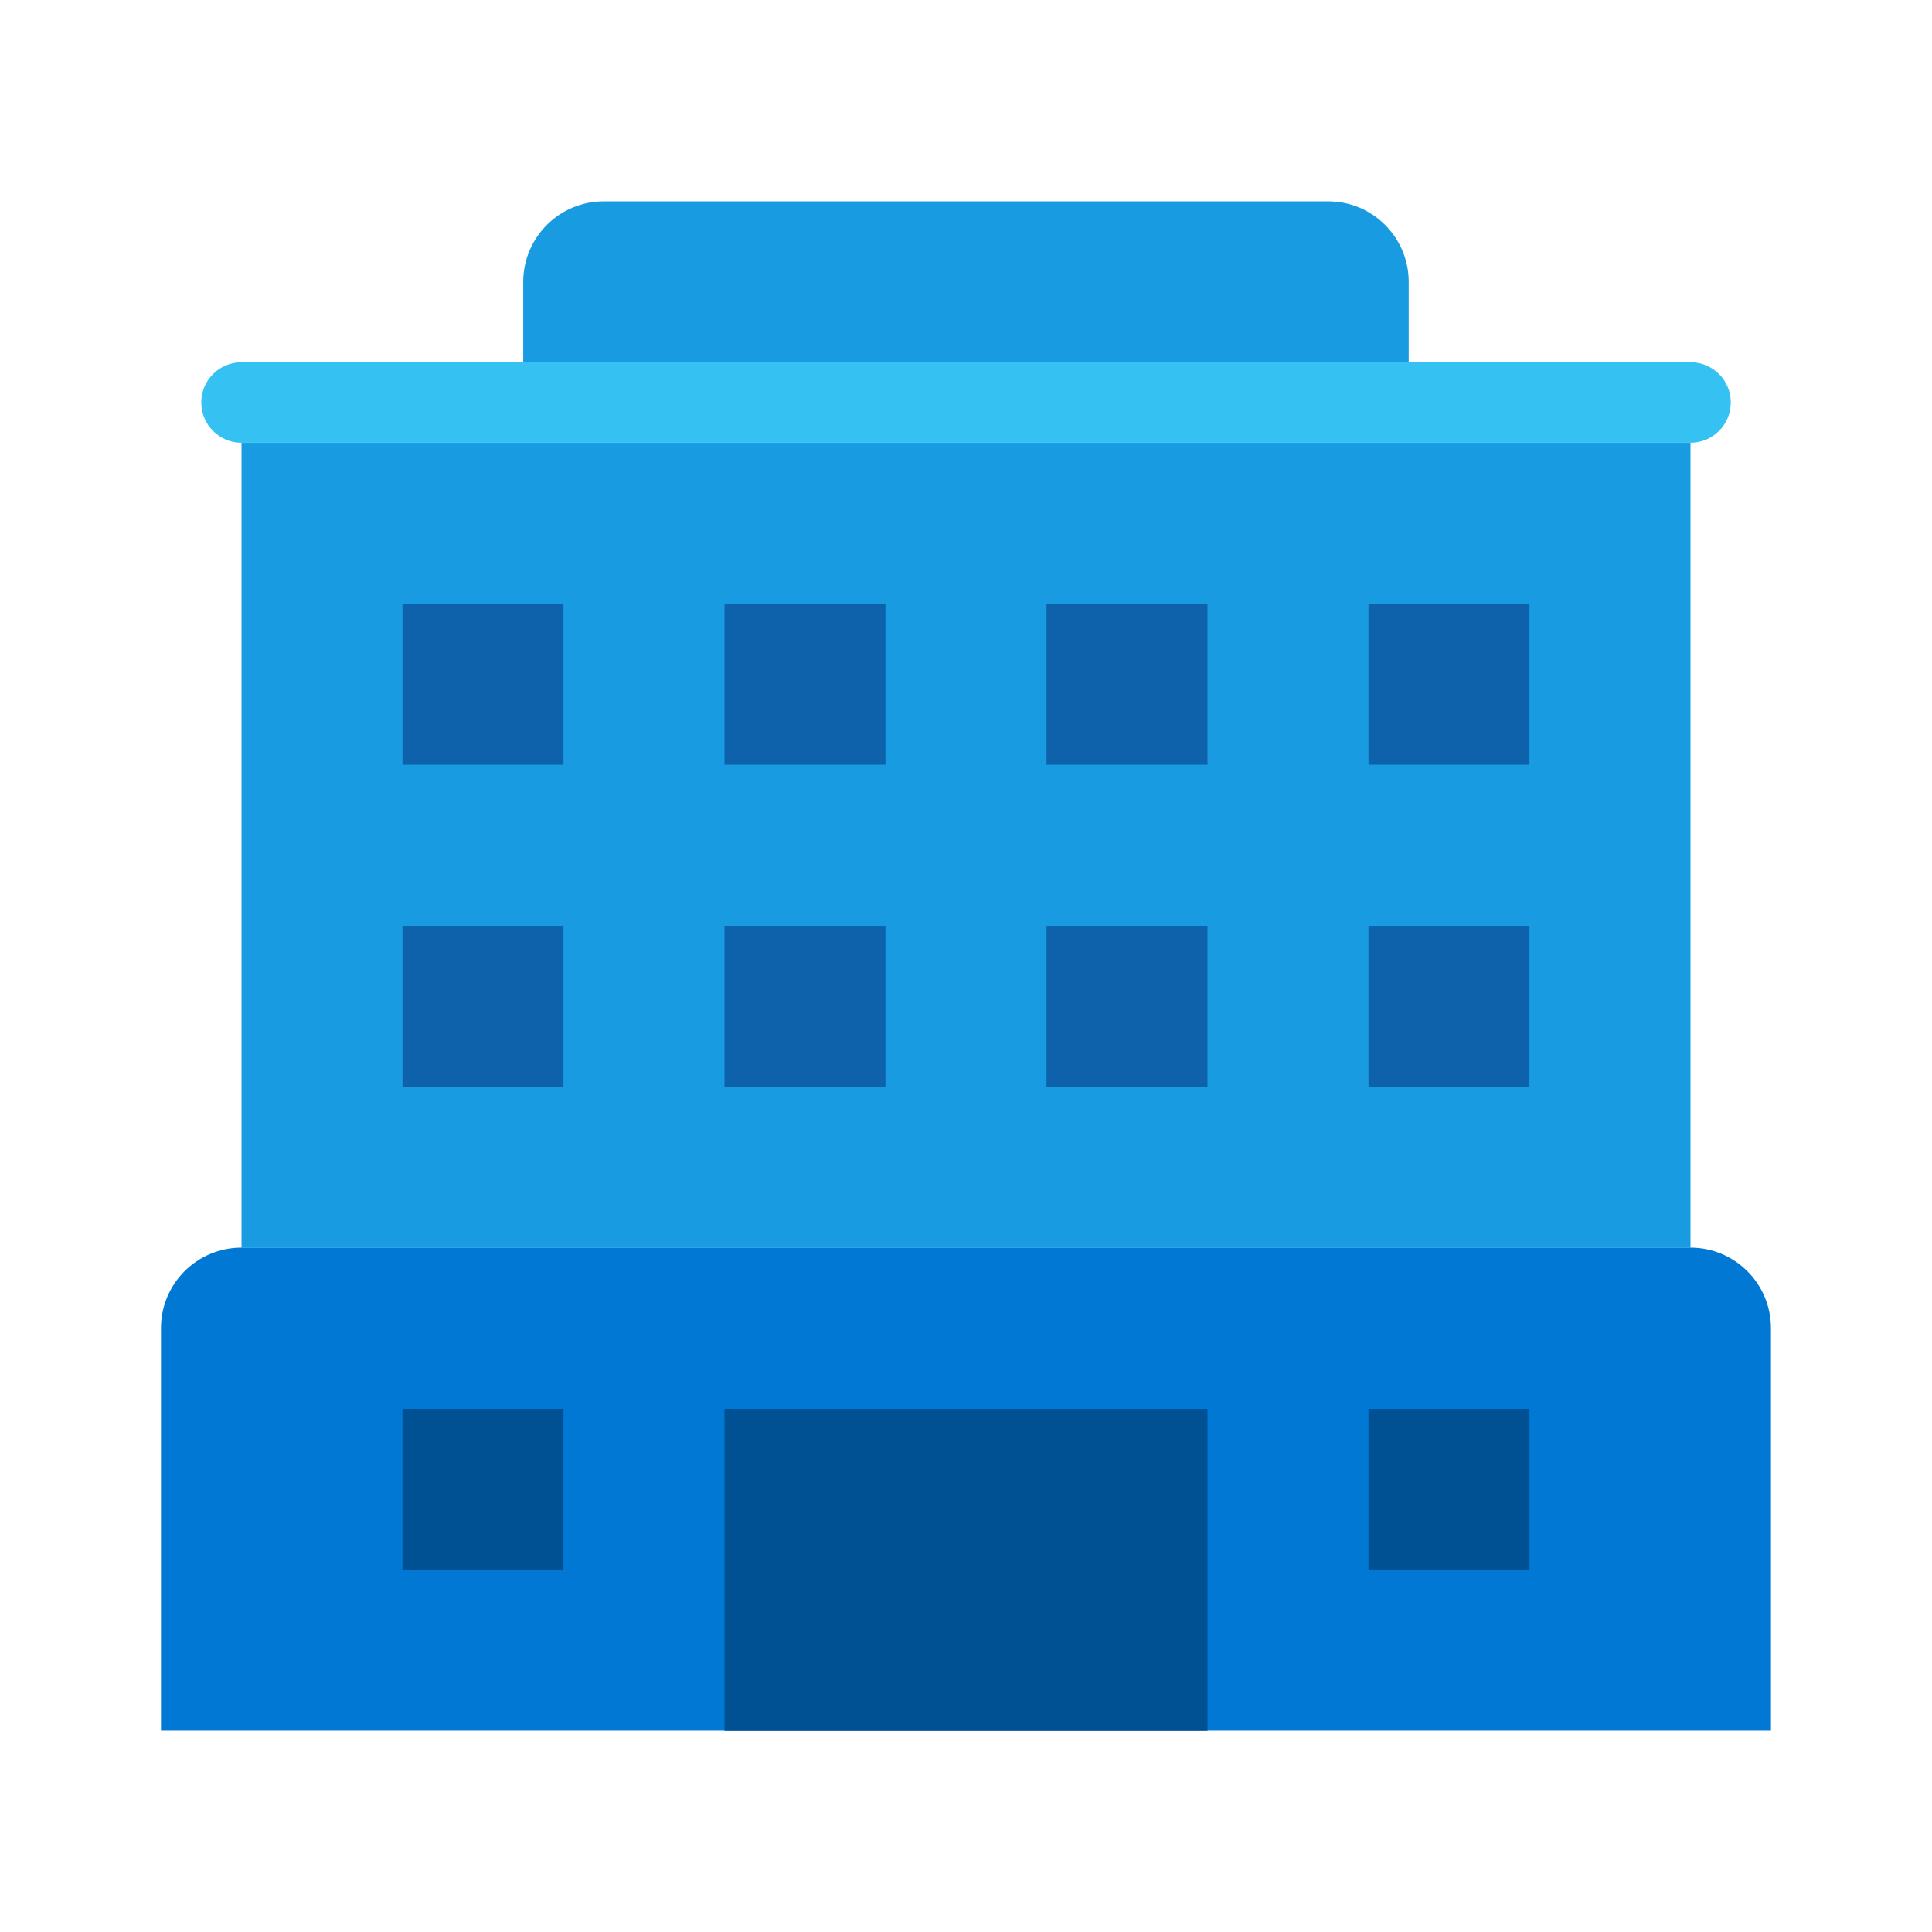 <svg width="28" height="28" viewBox="0 0 28 28" fill="none" xmlns="http://www.w3.org/2000/svg">
<path d="M2.333 19.249V25.082H25.666V19.249C25.666 18.604 25.144 18.082 24.5 18.082H3.5C2.855 18.082 2.333 18.604 2.333 19.249Z" fill="#0078D4"/>
<path d="M7.583 5.251H20.416V4.085C20.416 3.441 19.894 2.918 19.25 2.918H8.75C8.106 2.918 7.583 3.441 7.583 4.085V5.251Z" fill="#199BE2"/>
<path d="M3.5 6.418V18.085H24.5V6.418H3.5Z" fill="#199BE2"/>
<path d="M8.166 20.418H5.833V22.751H8.166V20.418Z" fill="#005094"/>
<path d="M22.166 20.418H19.833V22.751H22.166V20.418Z" fill="#005094"/>
<path d="M17.5 20.418H10.5V25.085H17.5V20.418Z" fill="#005094"/>
<path d="M8.166 13.418H5.833V15.751H8.166V13.418Z" fill="#0D62AB"/>
<path d="M12.833 13.418H10.5V15.751H12.833V13.418Z" fill="#0D62AB"/>
<path d="M17.5 13.418H15.167V15.751H17.5V13.418Z" fill="#0D62AB"/>
<path d="M22.166 13.418H19.833V15.751H22.166V13.418Z" fill="#0D62AB"/>
<path d="M8.166 8.75H5.833V11.083H8.166V8.75Z" fill="#0D62AB"/>
<path d="M12.833 8.75H10.5V11.083H12.833V8.75Z" fill="#0D62AB"/>
<path d="M17.5 8.75H15.167V11.083H17.5V8.75Z" fill="#0D62AB"/>
<path d="M22.166 8.75H19.833V11.083H22.166V8.75Z" fill="#0D62AB"/>
<path d="M24.5 6.417H3.5C3.178 6.417 2.917 6.156 2.917 5.833C2.917 5.511 3.178 5.25 3.5 5.25H24.5C24.823 5.25 25.084 5.511 25.084 5.833C25.084 6.156 24.823 6.417 24.5 6.417Z" fill="#35C1F1"/>
</svg>
